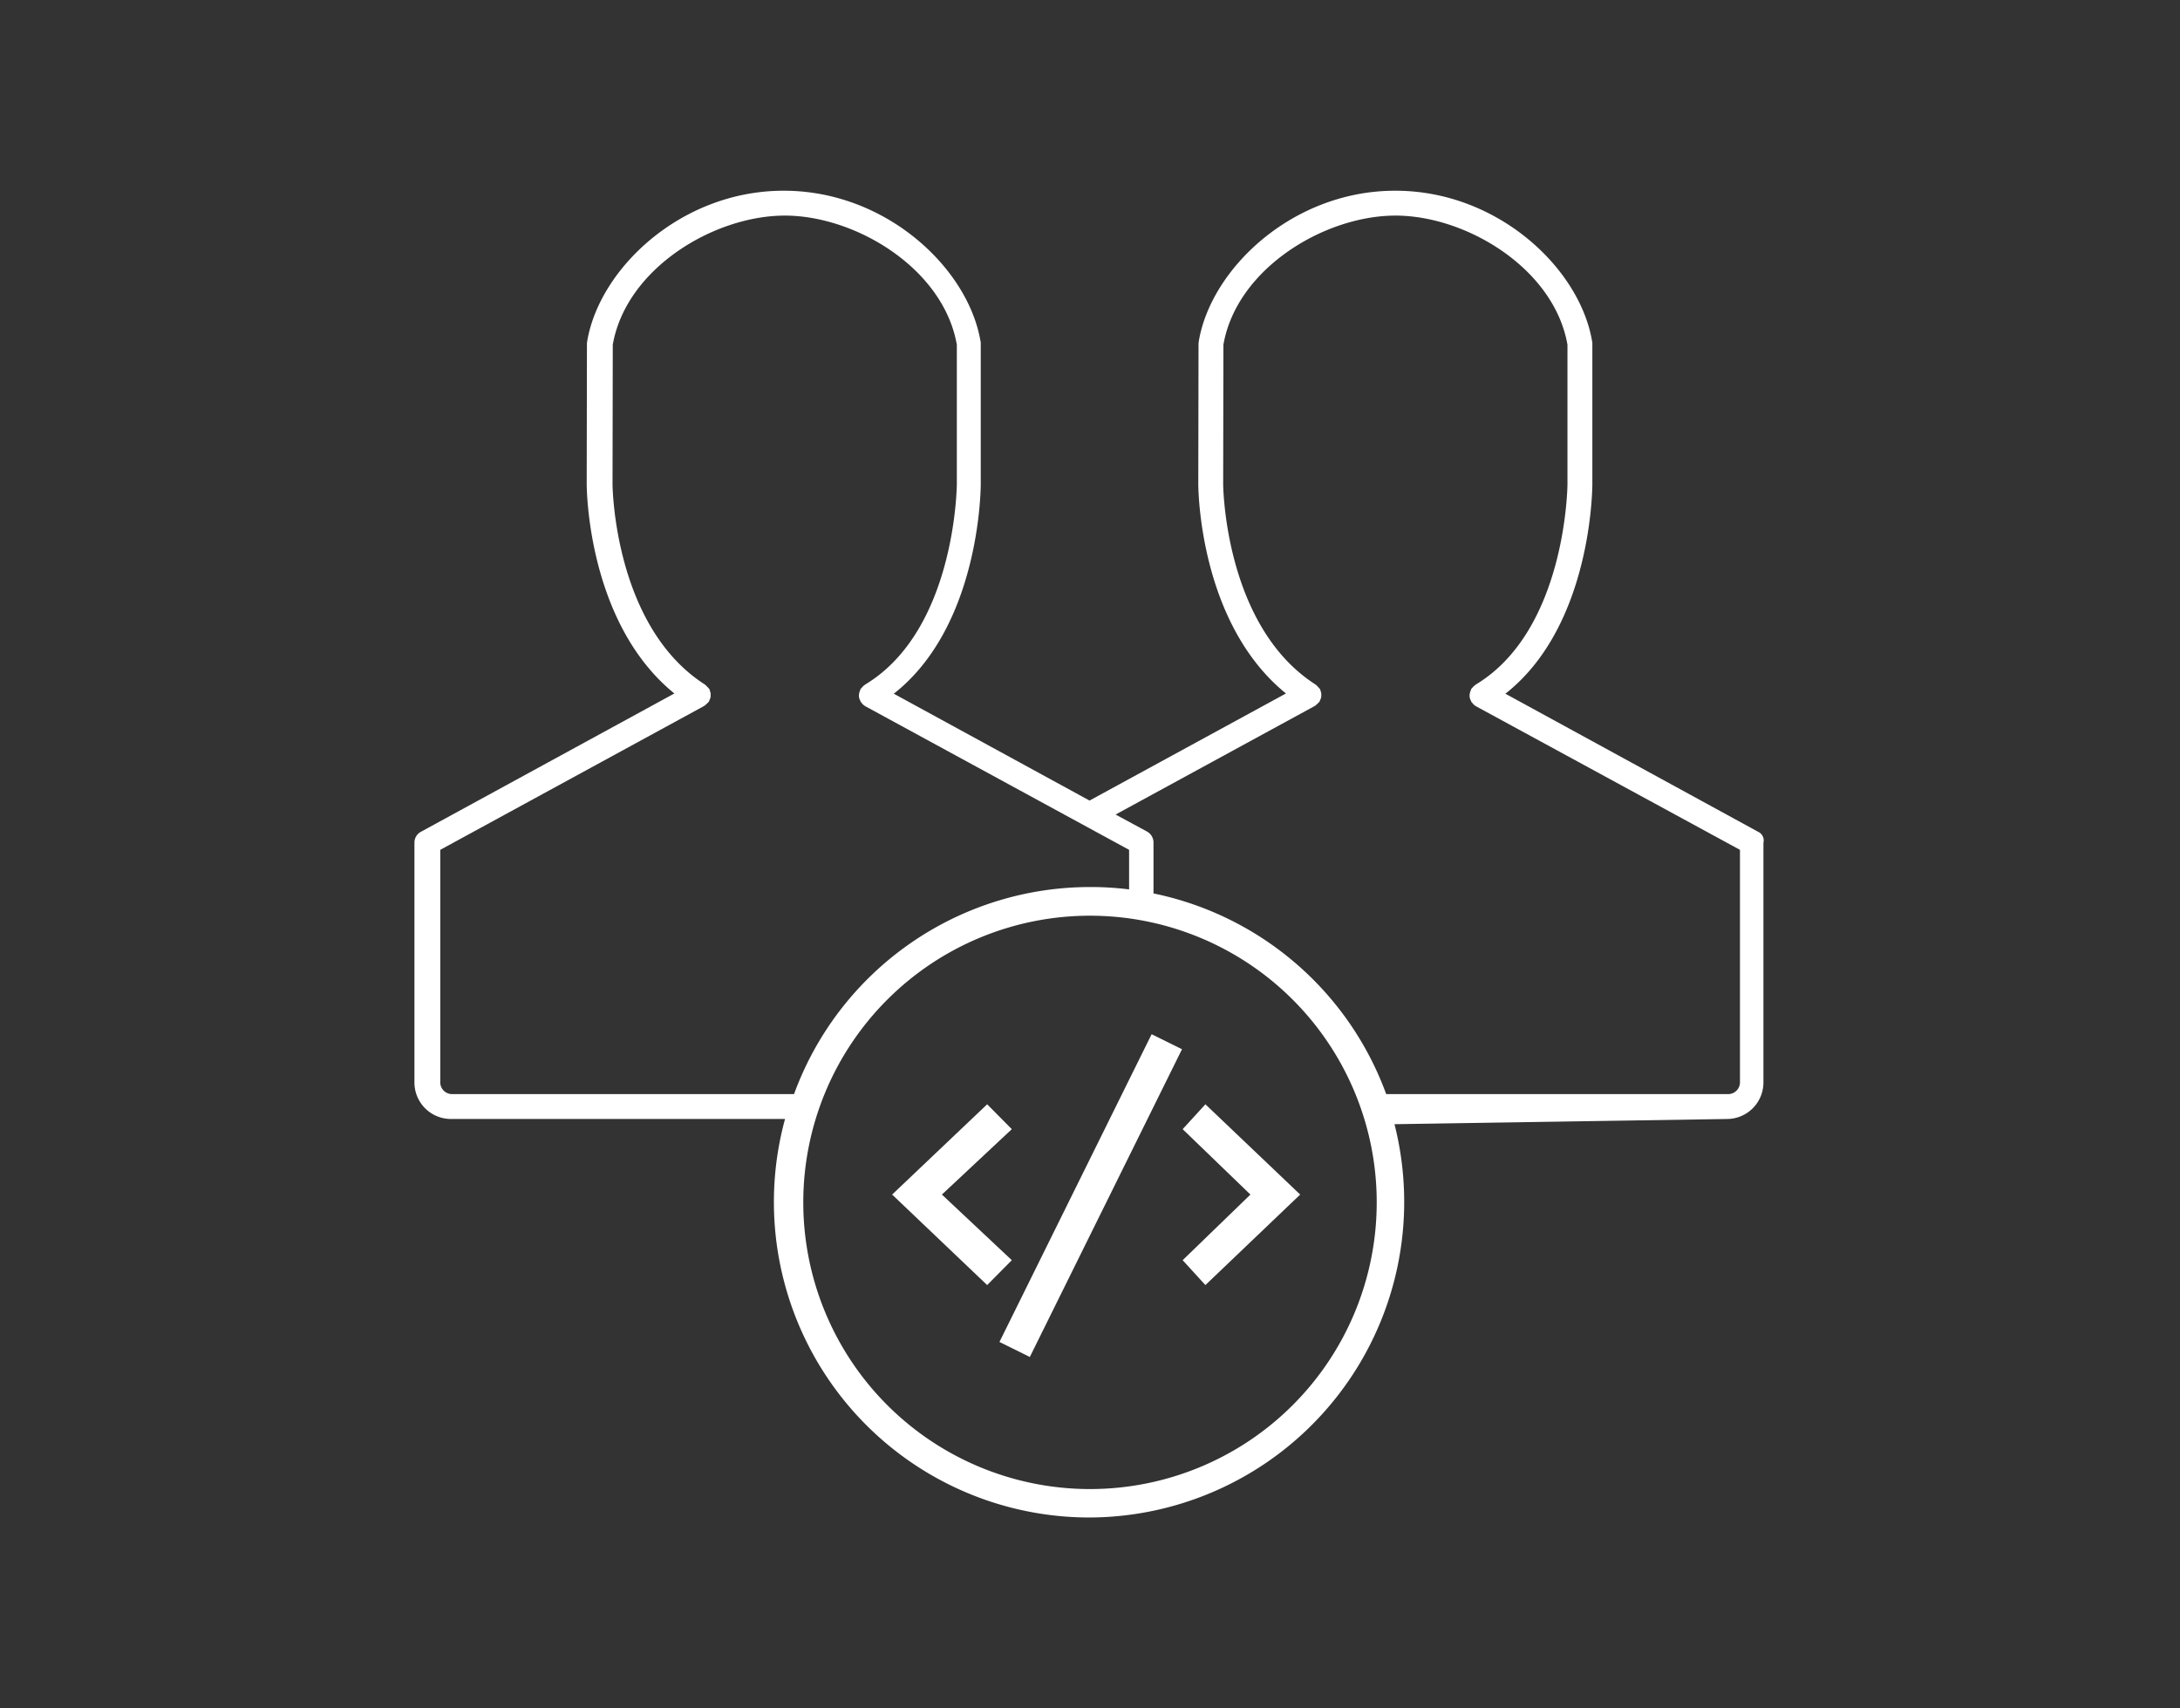 <svg xmlns="http://www.w3.org/2000/svg" viewBox="0 0 920 721"><rect x="0" y="0" width="920" height="721" fill="#333333" stroke="none"/><defs><style>.cls-1{fill:none;}.cls-2{fill:#fff;}</style></defs><title>haystack-pair-white</title><g id="Layer_2" data-name="Layer 2"><g id="Layer_1-2" data-name="Layer 1"><rect class="cls-1" width="920" height="721"/><path class="cls-2" d="M742,351.1,635.3,292.8c36.2-28.4,36.7-86,36.7-88.6V144.9a2,2,0,0,0-.1-.8c-5.1-30.7-39.7-63.6-83-63.6h-.5c-43.1.2-77.4,33-82.5,63.6,0,.3-.1.6-.1.8l-.1,59.3c0,2.5.5,58.9,37,88.5l-82.9,45.2-82.6-45.1c36.2-28.4,36.7-86,36.7-88.6V144.9a2,2,0,0,0-.1-.8c-5.1-30.7-39.7-63.6-83-63.6h-.5c-43.1.2-77.4,33-82.5,63.6,0,.3-.1.6-.1.8l-.1,59.3c0,2.5.5,58.9,37,88.5l-107,58.4a5.18,5.18,0,0,0-2.7,4.6v101a15.41,15.41,0,0,0,15.2,15.6H331.3A133.14,133.14,0,0,0,459.6,640.5a133.21,133.21,0,0,0,128.9-166L729,472.3a15.41,15.41,0,0,0,15.2-15.6v-101A4,4,0,0,0,742,351.1ZM190.6,461.8a5,5,0,0,1-4.8-5.2V358.7l111.5-60.8c.1,0,.1-.1.2-.2a5,5,0,0,0,.8-.7,4.62,4.62,0,0,0,.7-.7l.2-.2c.1-.2.1-.4.2-.6a4.18,4.18,0,0,0,.4-1,2.77,2.77,0,0,0,.1-.9v-1c-.1-.4-.2-.7-.3-1s-.1-.5-.2-.7-.1-.1-.2-.2a5,5,0,0,0-.7-.8l-.7-.7-.2-.2c-38.6-24.6-39.1-84.1-39.1-84.7l.1-58.8c5.6-32.2,42.7-54.5,72.6-54.5h.4c29.9.2,66.6,22.5,72.2,54.5v58.8c0,.6-.5,61.8-38.8,84.7-.1.1-.1.2-.2.2a5,5,0,0,0-.8.7c-.2.3-.5.5-.7.8-.1.1-.2.2-.2.3s-.1.4-.2.6a3.81,3.81,0,0,0-.3,1,3.4,3.4,0,0,0-.1,1,3.75,3.75,0,0,0,.1,1,3,3,0,0,0,.4,1c.1.2.1.4.2.6l.3.3c.1.1.2.3.3.4a5.26,5.26,0,0,0,1.4,1.2h0l111.3,60.6v16.7a127.81,127.81,0,0,0-16.4-1,133,133,0,0,0-125,87.4ZM460,628.5a121,121,0,1,1,121-121A121,121,0,0,1,460,628.5ZM734.3,456.6a5,5,0,0,1-4.8,5.2H585a133.11,133.11,0,0,0-98.2-84.7V355.6a5.29,5.29,0,0,0-2.7-4.6l-13.3-7.2L555,297.9c.1,0,.1-.1.2-.2a5,5,0,0,0,.8-.7,4.62,4.62,0,0,0,.7-.7l.2-.2c.1-.2.1-.4.2-.6a4.18,4.18,0,0,0,.4-1,2.77,2.77,0,0,0,.1-.9v-1c-.1-.4-.2-.7-.3-1s-.1-.5-.2-.7-.1-.1-.2-.2a5,5,0,0,0-.7-.8,4.62,4.62,0,0,0-.7-.7l-.2-.2c-38.6-24.6-39.1-84.1-39.1-84.7l.1-58.8C521.9,113.3,559,91,588.9,91h.4c29.9.2,66.6,22.5,72.2,54.5v58.8c0,.6-.5,61.8-38.8,84.7-.1.1-.1.2-.2.2a5,5,0,0,0-.8.7c-.2.3-.5.5-.7.8-.1.1-.2.2-.2.3s-.1.4-.2.6-.2.7-.3,1a3.4,3.4,0,0,0-.1,1,3.75,3.75,0,0,0,.1,1,3,3,0,0,0,.4,1c.1.2.1.4.2.6l.3.3c.1.1.2.3.3.4a5.26,5.26,0,0,0,1.4,1.2h0l111.4,60.6Z"/><polygon class="cls-2" points="499.1 476.6 527.7 504.2 499.1 531.9 508.7 542.4 548.7 504.2 508.7 466.1 499.1 476.6"/><polygon class="cls-2" points="416.6 466.1 376.5 504.2 416.6 542.4 427 531.9 397.5 504.2 427 476.6 416.6 466.1"/><rect class="cls-2" x="387.87" y="497.54" width="144.9" height="14.3" transform="translate(-196.13 693.58) rotate(-63.69)"/></g></g></svg>